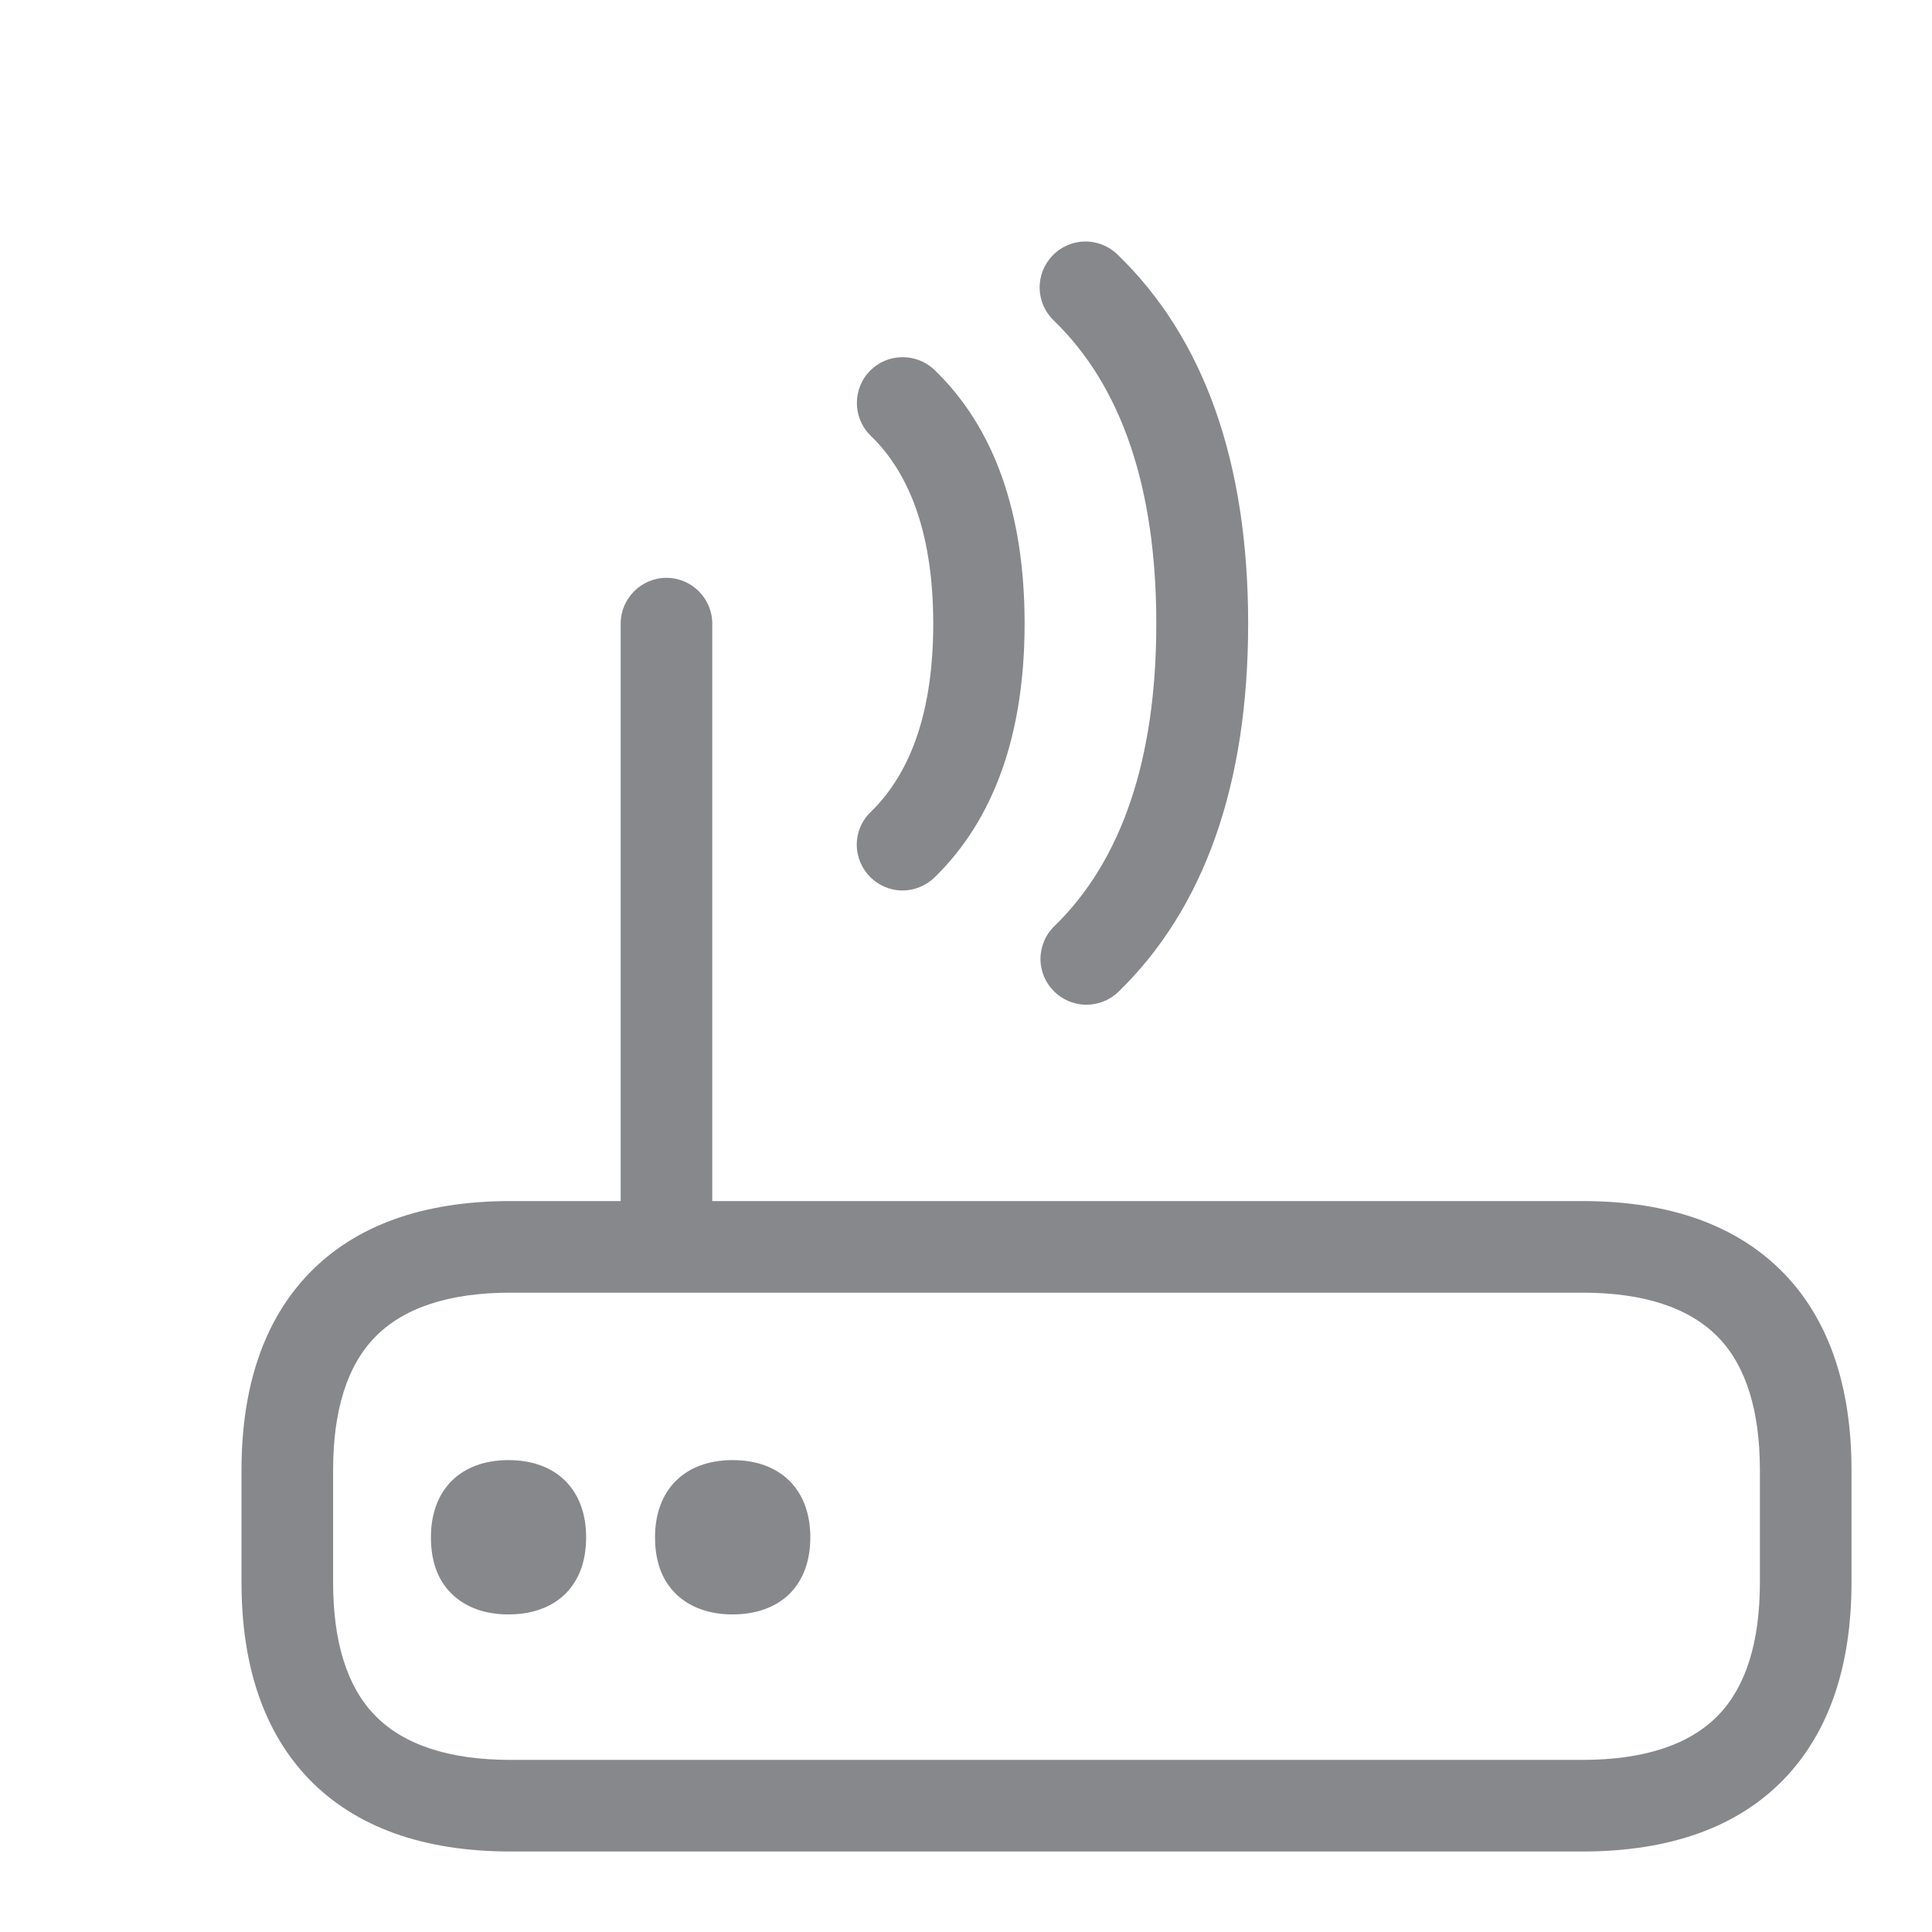 <svg width="24" height="24" viewBox="0 0 24 24" fill="none" xmlns="http://www.w3.org/2000/svg">
<path d="M6.317 18.422C5.905 18.422 5.637 18.635 5.637 19.096C5.637 19.318 5.7 19.483 5.808 19.594C5.927 19.714 6.101 19.773 6.317 19.773C6.533 19.773 6.707 19.716 6.826 19.594C6.937 19.483 6.997 19.318 6.997 19.096C6.997 18.635 6.73 18.422 6.317 18.422Z" fill="#86888C"/>
<path d="M6.317 20.055C6.021 20.055 5.776 19.964 5.606 19.794C5.435 19.623 5.353 19.39 5.353 19.096C5.353 18.505 5.722 18.138 6.317 18.138C6.911 18.138 7.281 18.505 7.281 19.096C7.281 19.39 7.196 19.623 7.028 19.794C6.86 19.964 6.613 20.055 6.317 20.055ZM6.317 18.704C6.035 18.704 5.921 18.818 5.921 19.094C5.921 19.23 5.953 19.33 6.012 19.39C6.089 19.466 6.22 19.483 6.32 19.483C6.419 19.483 6.55 19.466 6.627 19.39C6.687 19.33 6.718 19.23 6.718 19.094C6.712 18.818 6.598 18.707 6.317 18.704ZM9.102 18.422C8.689 18.422 8.422 18.636 8.422 19.096C8.422 19.318 8.484 19.483 8.592 19.594C8.712 19.714 8.885 19.774 9.102 19.774C9.318 19.774 9.491 19.717 9.611 19.594C9.722 19.483 9.781 19.318 9.781 19.096C9.781 18.636 9.514 18.422 9.102 18.422Z" fill="#86888C"/>
<path d="M9.101 20.055C8.806 20.055 8.561 19.964 8.39 19.794C8.22 19.623 8.137 19.39 8.137 19.096C8.137 18.505 8.507 18.138 9.101 18.138C9.696 18.138 10.066 18.505 10.066 19.096C10.066 19.39 9.98 19.623 9.813 19.794C9.645 19.964 9.394 20.055 9.101 20.055ZM9.101 18.704C8.82 18.704 8.706 18.818 8.706 19.094C8.706 19.23 8.737 19.33 8.794 19.39C8.871 19.466 9.002 19.483 9.101 19.483C9.201 19.483 9.332 19.466 9.409 19.39C9.468 19.33 9.497 19.23 9.497 19.094C9.497 18.818 9.38 18.707 9.101 18.704ZM8.279 15.782C7.966 15.782 7.71 15.526 7.71 15.213V7.747C7.71 7.434 7.966 7.178 8.279 7.178C8.592 7.178 8.848 7.434 8.848 7.747V15.213C8.848 15.526 8.595 15.782 8.279 15.782ZM11.212 11.062C10.899 11.062 10.643 10.806 10.643 10.492C10.643 10.339 10.706 10.191 10.817 10.086C11.332 9.585 11.593 8.8 11.593 7.75C11.593 6.7 11.332 5.906 10.811 5.408C10.589 5.186 10.589 4.825 10.811 4.603C11.027 4.387 11.377 4.381 11.602 4.589C12.35 5.306 12.728 6.37 12.728 7.747C12.728 9.118 12.35 10.18 11.607 10.902C11.502 11.002 11.36 11.062 11.212 11.062ZM13.496 12.481C13.183 12.481 12.927 12.228 12.925 11.915C12.925 11.761 12.987 11.611 13.098 11.505C13.937 10.689 14.364 9.426 14.364 7.747C14.364 6.063 13.934 4.796 13.089 3.98C12.862 3.761 12.856 3.402 13.075 3.175C13.294 2.947 13.653 2.941 13.88 3.16C14.958 4.199 15.505 5.741 15.505 7.747C15.505 9.744 14.961 11.284 13.892 12.322C13.786 12.424 13.644 12.481 13.496 12.481Z" fill="#86888C"/>
<path d="M19.658 23H6.342C5.256 23 4.414 22.696 3.836 22.098C3.282 21.521 3 20.701 3 19.657V18.263C3 17.219 3.282 16.399 3.836 15.822C4.414 15.222 5.256 14.92 6.342 14.92H19.658C20.744 14.92 21.586 15.224 22.164 15.822C22.718 16.397 23 17.219 23 18.263V19.657C23 20.701 22.718 21.521 22.164 22.098C21.586 22.699 20.741 23 19.658 23ZM6.342 16.058C5.577 16.058 5.011 16.246 4.656 16.613C4.311 16.968 4.138 17.523 4.138 18.263V19.657C4.138 20.397 4.311 20.952 4.656 21.307C5.011 21.674 5.577 21.862 6.342 21.862H19.658C20.423 21.862 20.989 21.674 21.345 21.307C21.689 20.952 21.862 20.397 21.862 19.657V18.263C21.862 17.523 21.689 16.968 21.345 16.613C20.989 16.246 20.423 16.058 19.658 16.058H6.342Z" fill="#86888C"/>
</svg>

